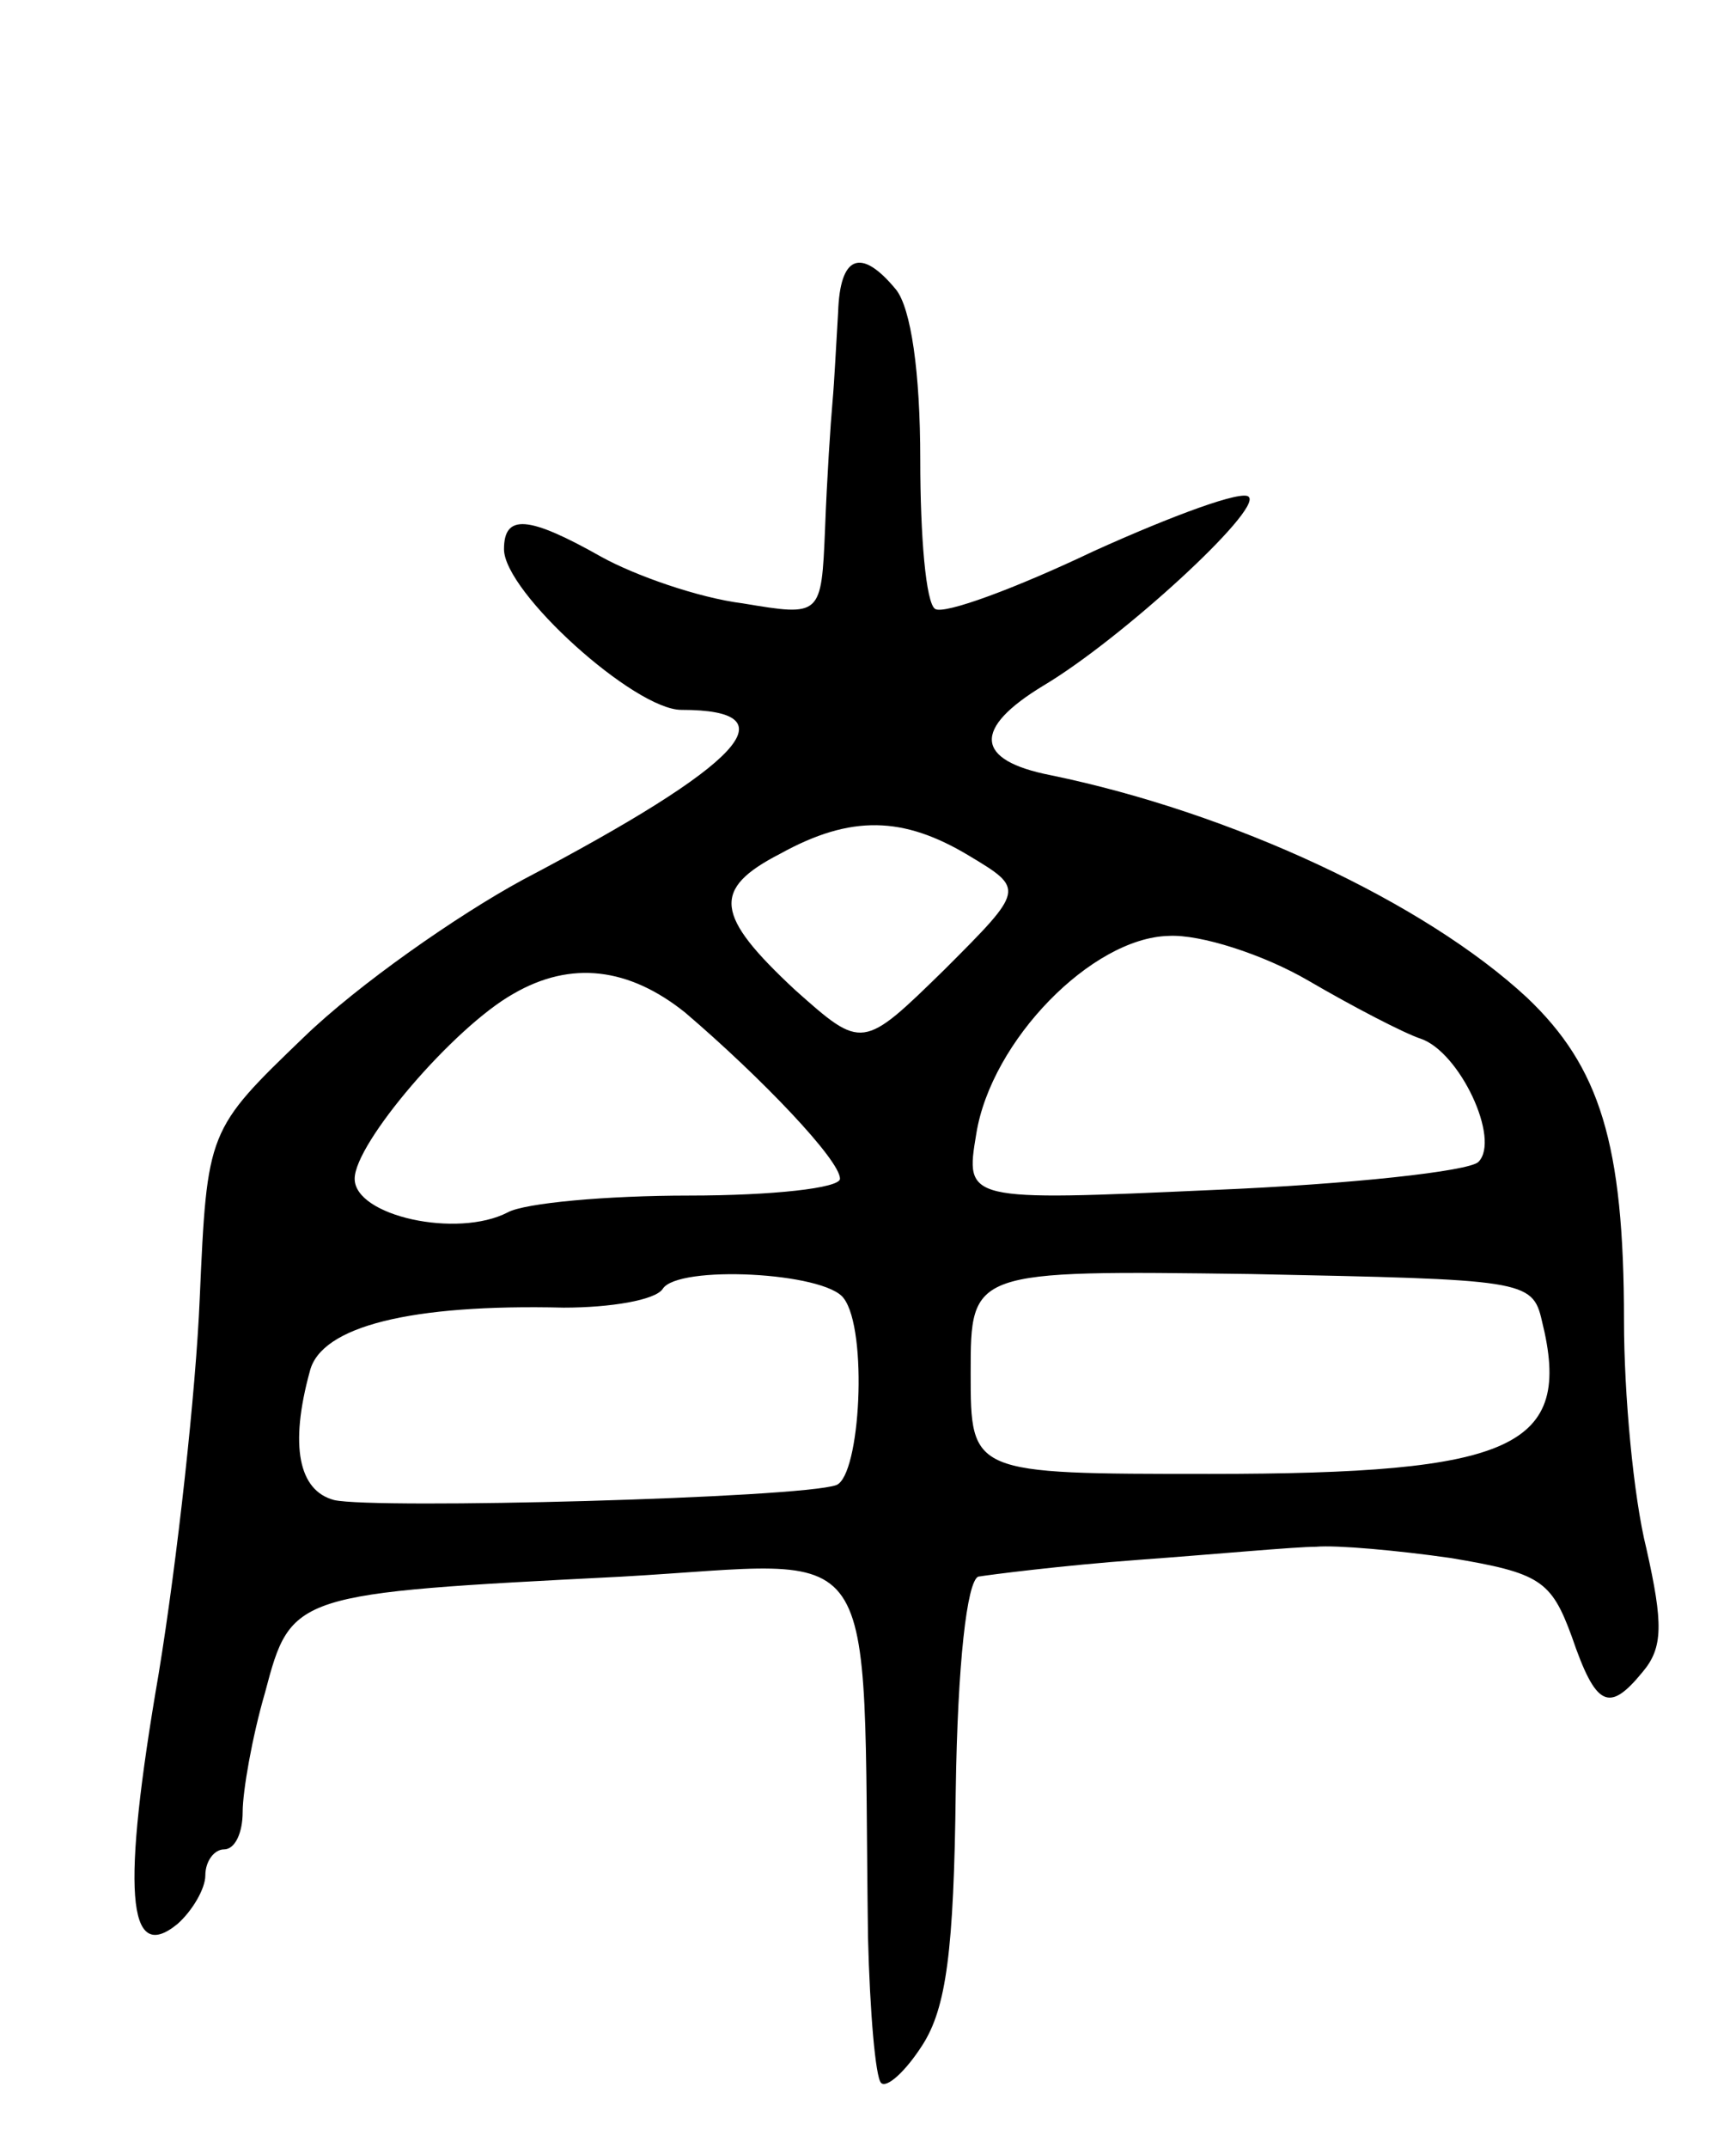 <svg version="1.0" xmlns="http://www.w3.org/2000/svg"
 width="93pt" height="115pt" viewBox="0 0 93 115"
 preserveAspectRatio="xMidYMid meet">
<g transform="translate(0,115) scale(0.1,-0.1)"
fill="#000000" stroke="none">
<path d="M449 983 c-1 -16 -2 -37 -3 -48 -1 -11 -3 -41 -4 -68 -2 -47 -2 -47
-44 -40 -24 3 -58 15 -76 25 -39 22 -52 23 -52 4 0 -23 70 -86 95 -86 60 0 33
-29 -85 -91 -35 -19 -88 -56 -117 -84 -52 -50 -52 -50 -56 -140 -2 -49 -12
-140 -22 -201 -20 -116 -17 -156 10 -134 8 7 15 19 15 26 0 8 5 14 10 14 6 0
10 9 10 20 0 11 5 40 12 64 14 53 15 53 191 62 142 8 129 28 132 -193 1 -40 4
-75 7 -78 3 -3 13 6 22 20 13 20 17 51 18 136 1 69 6 112 12 115 6 1 45 6 86
9 41 3 84 7 95 7 11 1 44 -2 72 -6 48 -8 54 -12 65 -42 13 -38 20 -41 38 -19
11 13 11 26 2 66 -7 28 -12 83 -12 122 0 95 -13 136 -52 173 -55 51 -158 99
-255 119 -41 8 -42 25 -4 48 42 25 117 94 110 101 -3 4 -41 -10 -83 -29 -42
-20 -80 -34 -85 -31 -5 3 -8 39 -8 80 0 47 -5 81 -13 91 -19 23 -30 18 -31
-12z m70 -291 c30 -18 30 -18 -13 -61 -44 -43 -44 -43 -80 -11 -43 40 -45 54
-8 73 38 21 66 20 101 -1z m182 -67 c24 -14 51 -28 60 -31 21 -7 43 -54 31
-66 -5 -5 -69 -12 -142 -15 -133 -6 -133 -6 -127 30 8 50 62 105 103 106 17 1
51 -10 75 -24z m-334 -17 c41 -35 83 -79 83 -89 0 -5 -36 -9 -81 -9 -44 0 -88
-4 -97 -9 -27 -14 -82 -2 -82 18 0 19 53 81 85 99 31 18 62 14 92 -10z m85
-153 c13 -17 9 -95 -4 -100 -20 -7 -247 -13 -269 -8 -19 5 -24 29 -13 69 6 24
54 36 136 34 25 0 49 4 53 10 8 13 87 9 97 -5z m374 -12 c17 -68 -15 -82 -178
-82 -128 0 -128 0 -128 54 0 55 0 55 150 53 146 -3 151 -3 156 -25z"/>
</g>
</svg>
